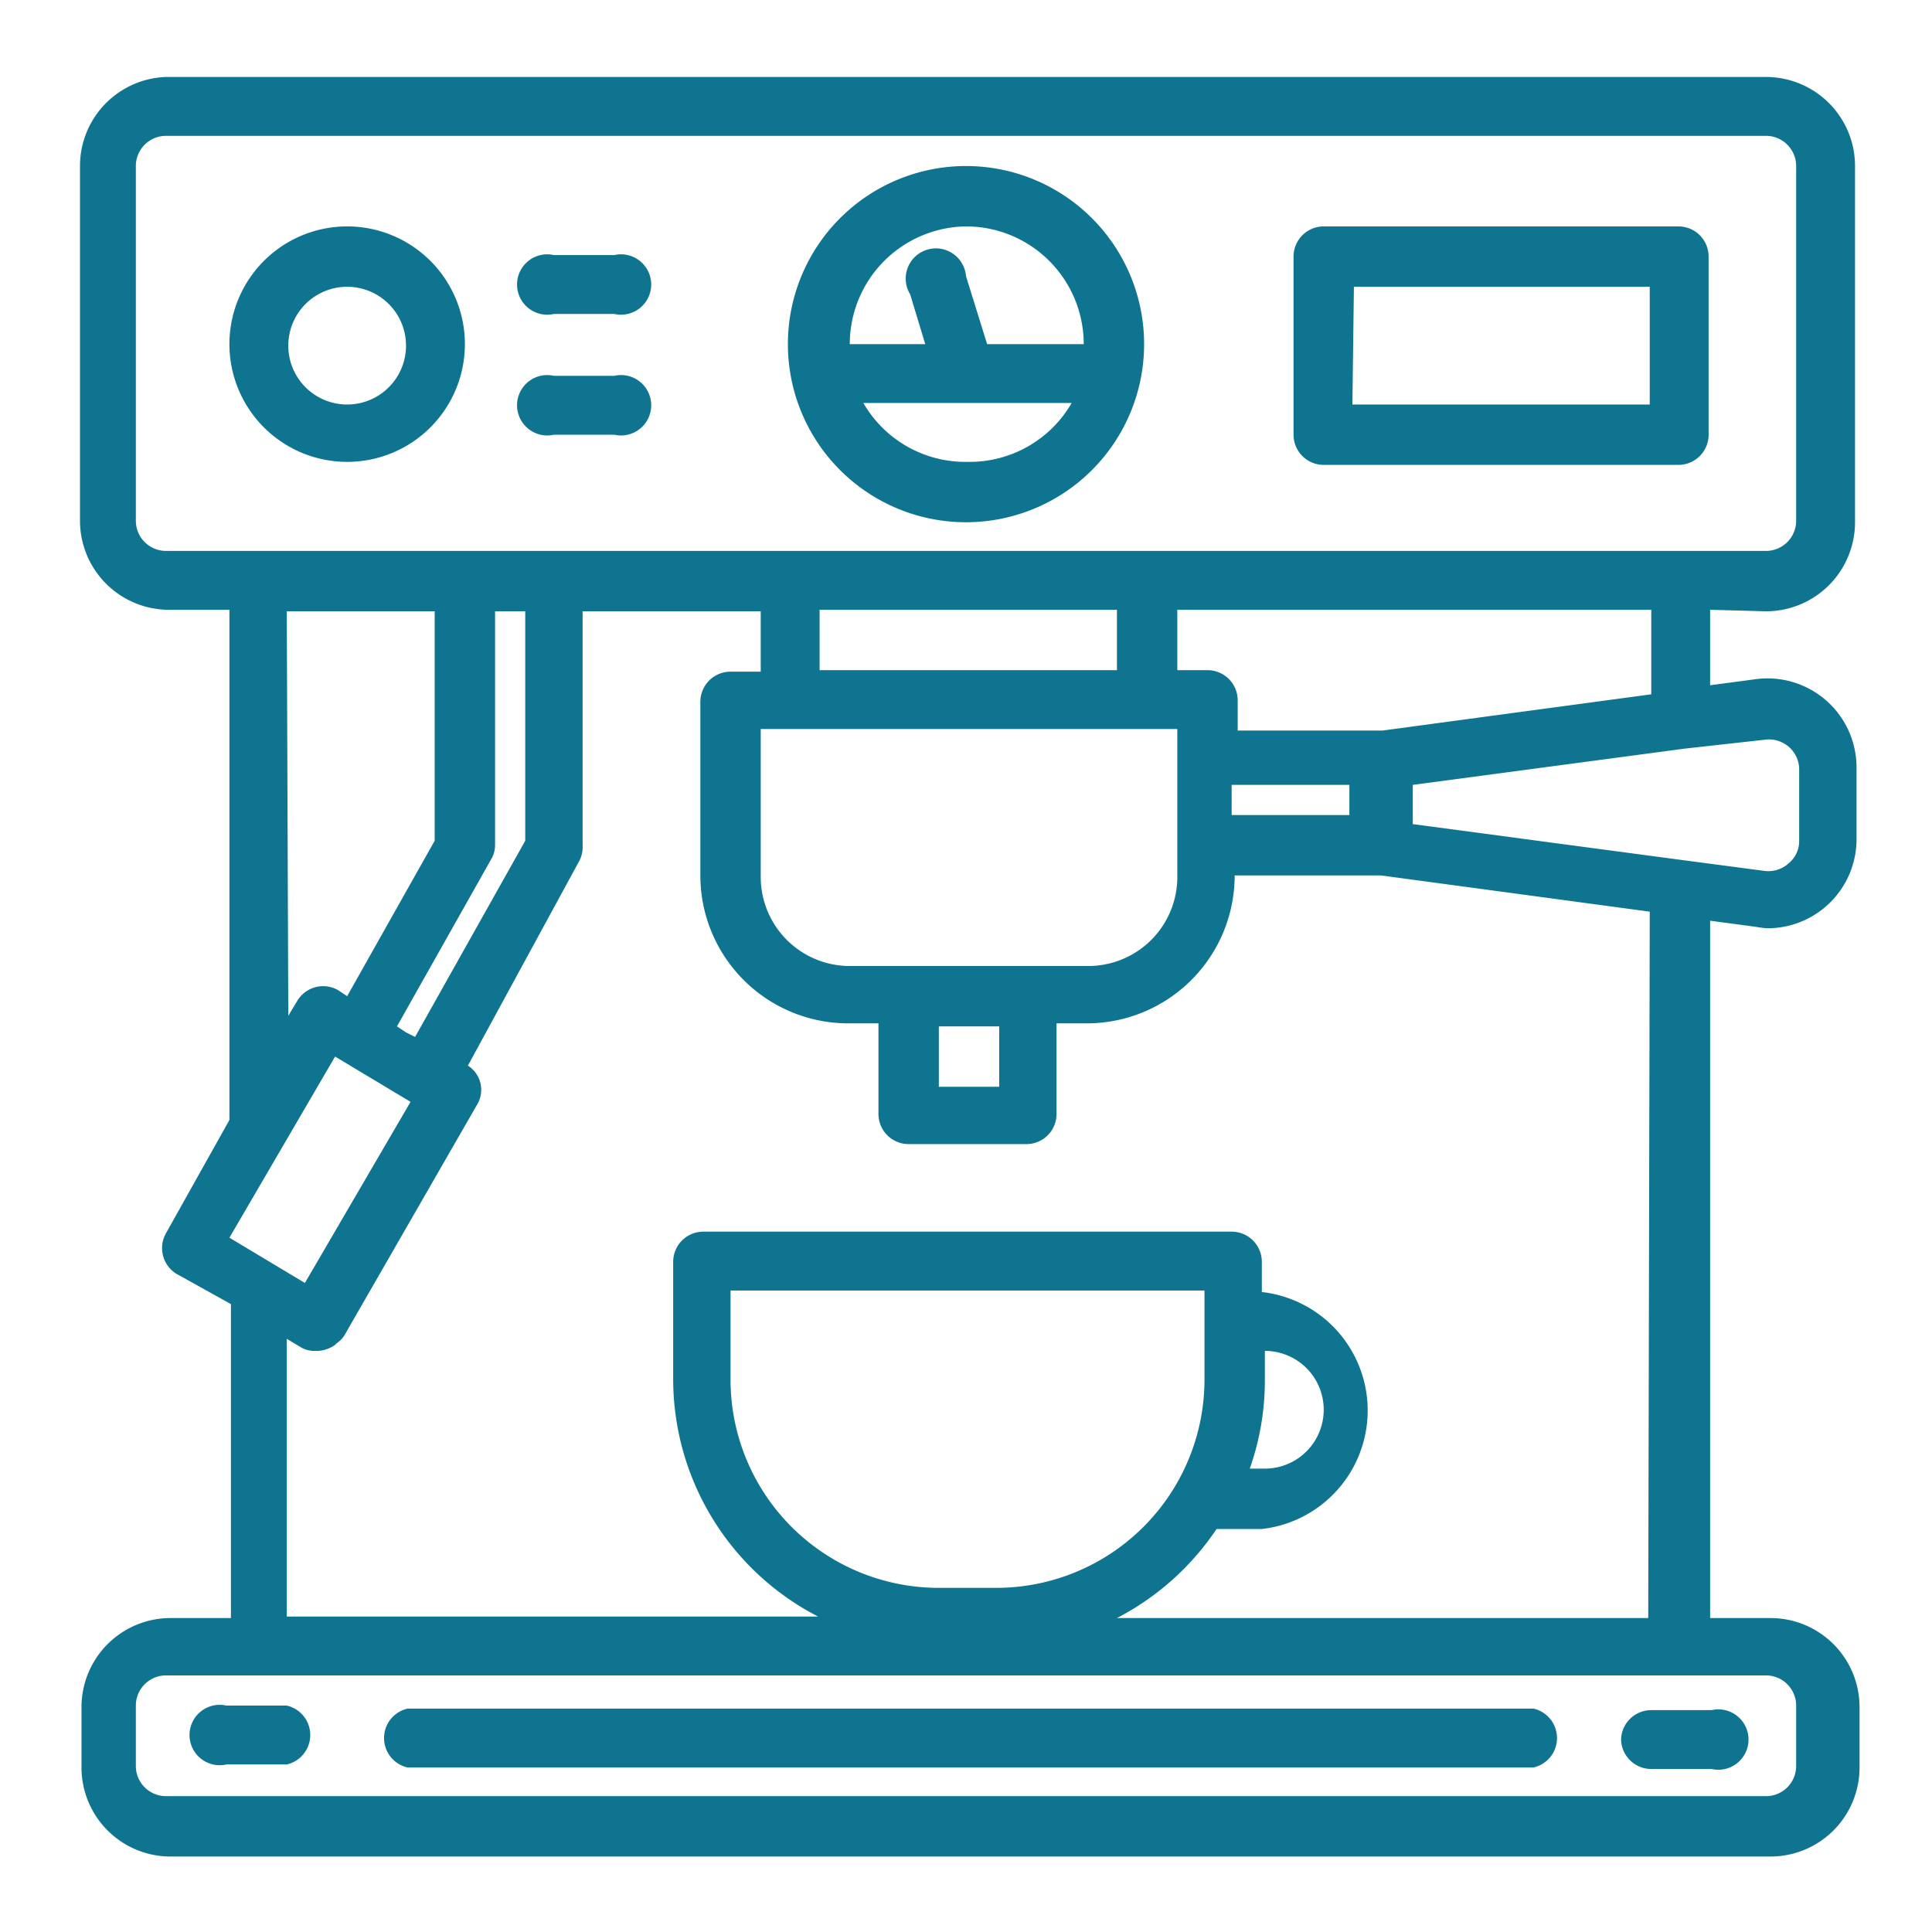 <svg xmlns="http://www.w3.org/2000/svg" viewBox="0 0 128 128" fill="#0e7490"><path d="M117 40.5a5.9 5.9 0 0 0 5.9-5.9V11a5.9 5.9 0 0 0-5.9-5.9H11A5.9 5.9 0 0 0 5.3 11v23.5a5.9 5.9 0 0 0 5.9 5.9h4v33.8L11 81.7a2 2 0 0 0 .7 2.7l3.6 2v20.8h-4a5.9 5.9 0 0 0-5.9 5.9v4a5.9 5.9 0 0 0 5.9 5.9h106a5.9 5.9 0 0 0 5.9-5.9v-4a5.9 5.9 0 0 0-5.9-5.9h-4V61l3 .4a6.1 6.1 0 0 0 .8.1 5.9 5.9 0 0 0 5.9-5.9v-4.8a5.9 5.9 0 0 0-6.7-5.8l-3 .4v-5zm-108-6V11a2 2 0 0 1 2-2h106a2 2 0 0 1 2 2v23.5a2 2 0 0 1-2 2H11a2 2 0 0 1-2-2zM89.4 54h-7.8v-2h7.8zM78 58a5.9 5.9 0 0 1-6 6H56.3a5.9 5.9 0 0 1-5.9-5.9v-9.8H78zM62.2 68h4v4h-4zM74 44.4H54.3v-4H74zM15.2 82l7-12 5 3-7 12zm12.3-13.3l-.6-.3-.6-.4 6.2-11a1.9 1.9 0 0 0 .3-1V40.5h2v15.2zM19 40.5h9.8v15.2L23 66l-.6-.4a2 2 0 0 0-2.7.7l-.6 1zM119 113v4a2 2 0 0 1-2 2H11a2 2 0 0 1-2-2v-4a2 2 0 0 1 2-2h106a2 2 0 0 1 2 2zM83.8 91.5v-2a3.9 3.9 0 1 1 0 7.8h-1a17.5 17.5 0 0 0 1-5.9zm-4 0a13.8 13.8 0 0 1-13.7 13.7h-4a13.8 13.8 0 0 1-13.7-13.7v-6h31.4zm29.4 15.7H74a17.8 17.8 0 0 0 6.6-5.9h3a7.9 7.9 0 0 0 0-15.7v-2a2 2 0 0 0-2-2h-35a2 2 0 0 0-2 2v7.8a17.7 17.7 0 0 0 9.6 15.7H19V88.7l1 .6a2 2 0 0 0 .7.2h.2a1.5 1.5 0 0 0 .2 0 2 2 0 0 0 .5-.1h0a2 2 0 0 0 .6-.3l.1-.1a1.9 1.9 0 0 0 .5-.5l8.8-15.3a1.9 1.9 0 0 0-.6-2.6L38.4 57a2 2 0 0 0 .2-1V40.5h11.8v4h-2a2 2 0 0 0-2 2V58a9.8 9.8 0 0 0 9.8 9.8h2v6a2 2 0 0 0 2 2H68a2 2 0 0 0 2-2v-6h2a9.8 9.8 0 0 0 9.8-9.8h9.7l17.8 2.4zM117 49a2 2 0 0 1 2.2 1.9v4.8a1.9 1.9 0 0 1-.7 1.5 2 2 0 0 1-1.6.5l-5.3-.7h0l-18-2.4V52l18-2.4h0zm-7.6-3l-17.8 2.4H82v-2a2 2 0 0 0-2-2h-2v-4h31.4zM64 34.6a11.8 11.8 0 1 0-11.8-11.8A11.8 11.8 0 0 0 64 34.6zm0-4a7.8 7.8 0 0 1-6.8-3.9H71a7.8 7.8 0 0 1-6.8 3.9zM64 15a7.8 7.8 0 0 1 7.8 7.8h-6.4L64 18.3a2 2 0 1 0-3.7 1.2l1 3.3h-5a7.8 7.8 0 0 1 7.8-7.8zM23 30.6a7.8 7.8 0 1 0-7.8-7.8 7.8 7.8 0 0 0 7.8 7.8zM23 19a3.9 3.9 0 1 1-3.9 3.9A3.9 3.9 0 0 1 23 19zm13.7 1.8h4a2 2 0 1 0 0-3.9h-4a2 2 0 1 0 0 3.9zm0 8h4a2 2 0 1 0 0-3.9h-4a2 2 0 1 0 0 3.9zm51 2h23.5a2 2 0 0 0 2-2V17a2 2 0 0 0-2-2H87.7a2 2 0 0 0-2 2v11.8a2 2 0 0 0 2 2zm2-11.8h19.6v7.8H89.6zm11.7 94.2H27a2 2 0 0 0 0 3.9h74.6a2 2 0 0 0 0-3.9zm6 2a2 2 0 0 0 2 2h4a2 2 0 1 0 0-3.9h-4a2 2 0 0 0-2 2zM19 113h-4a2 2 0 1 0 0 3.9h4a2 2 0 0 0 0-3.9z"/></svg>